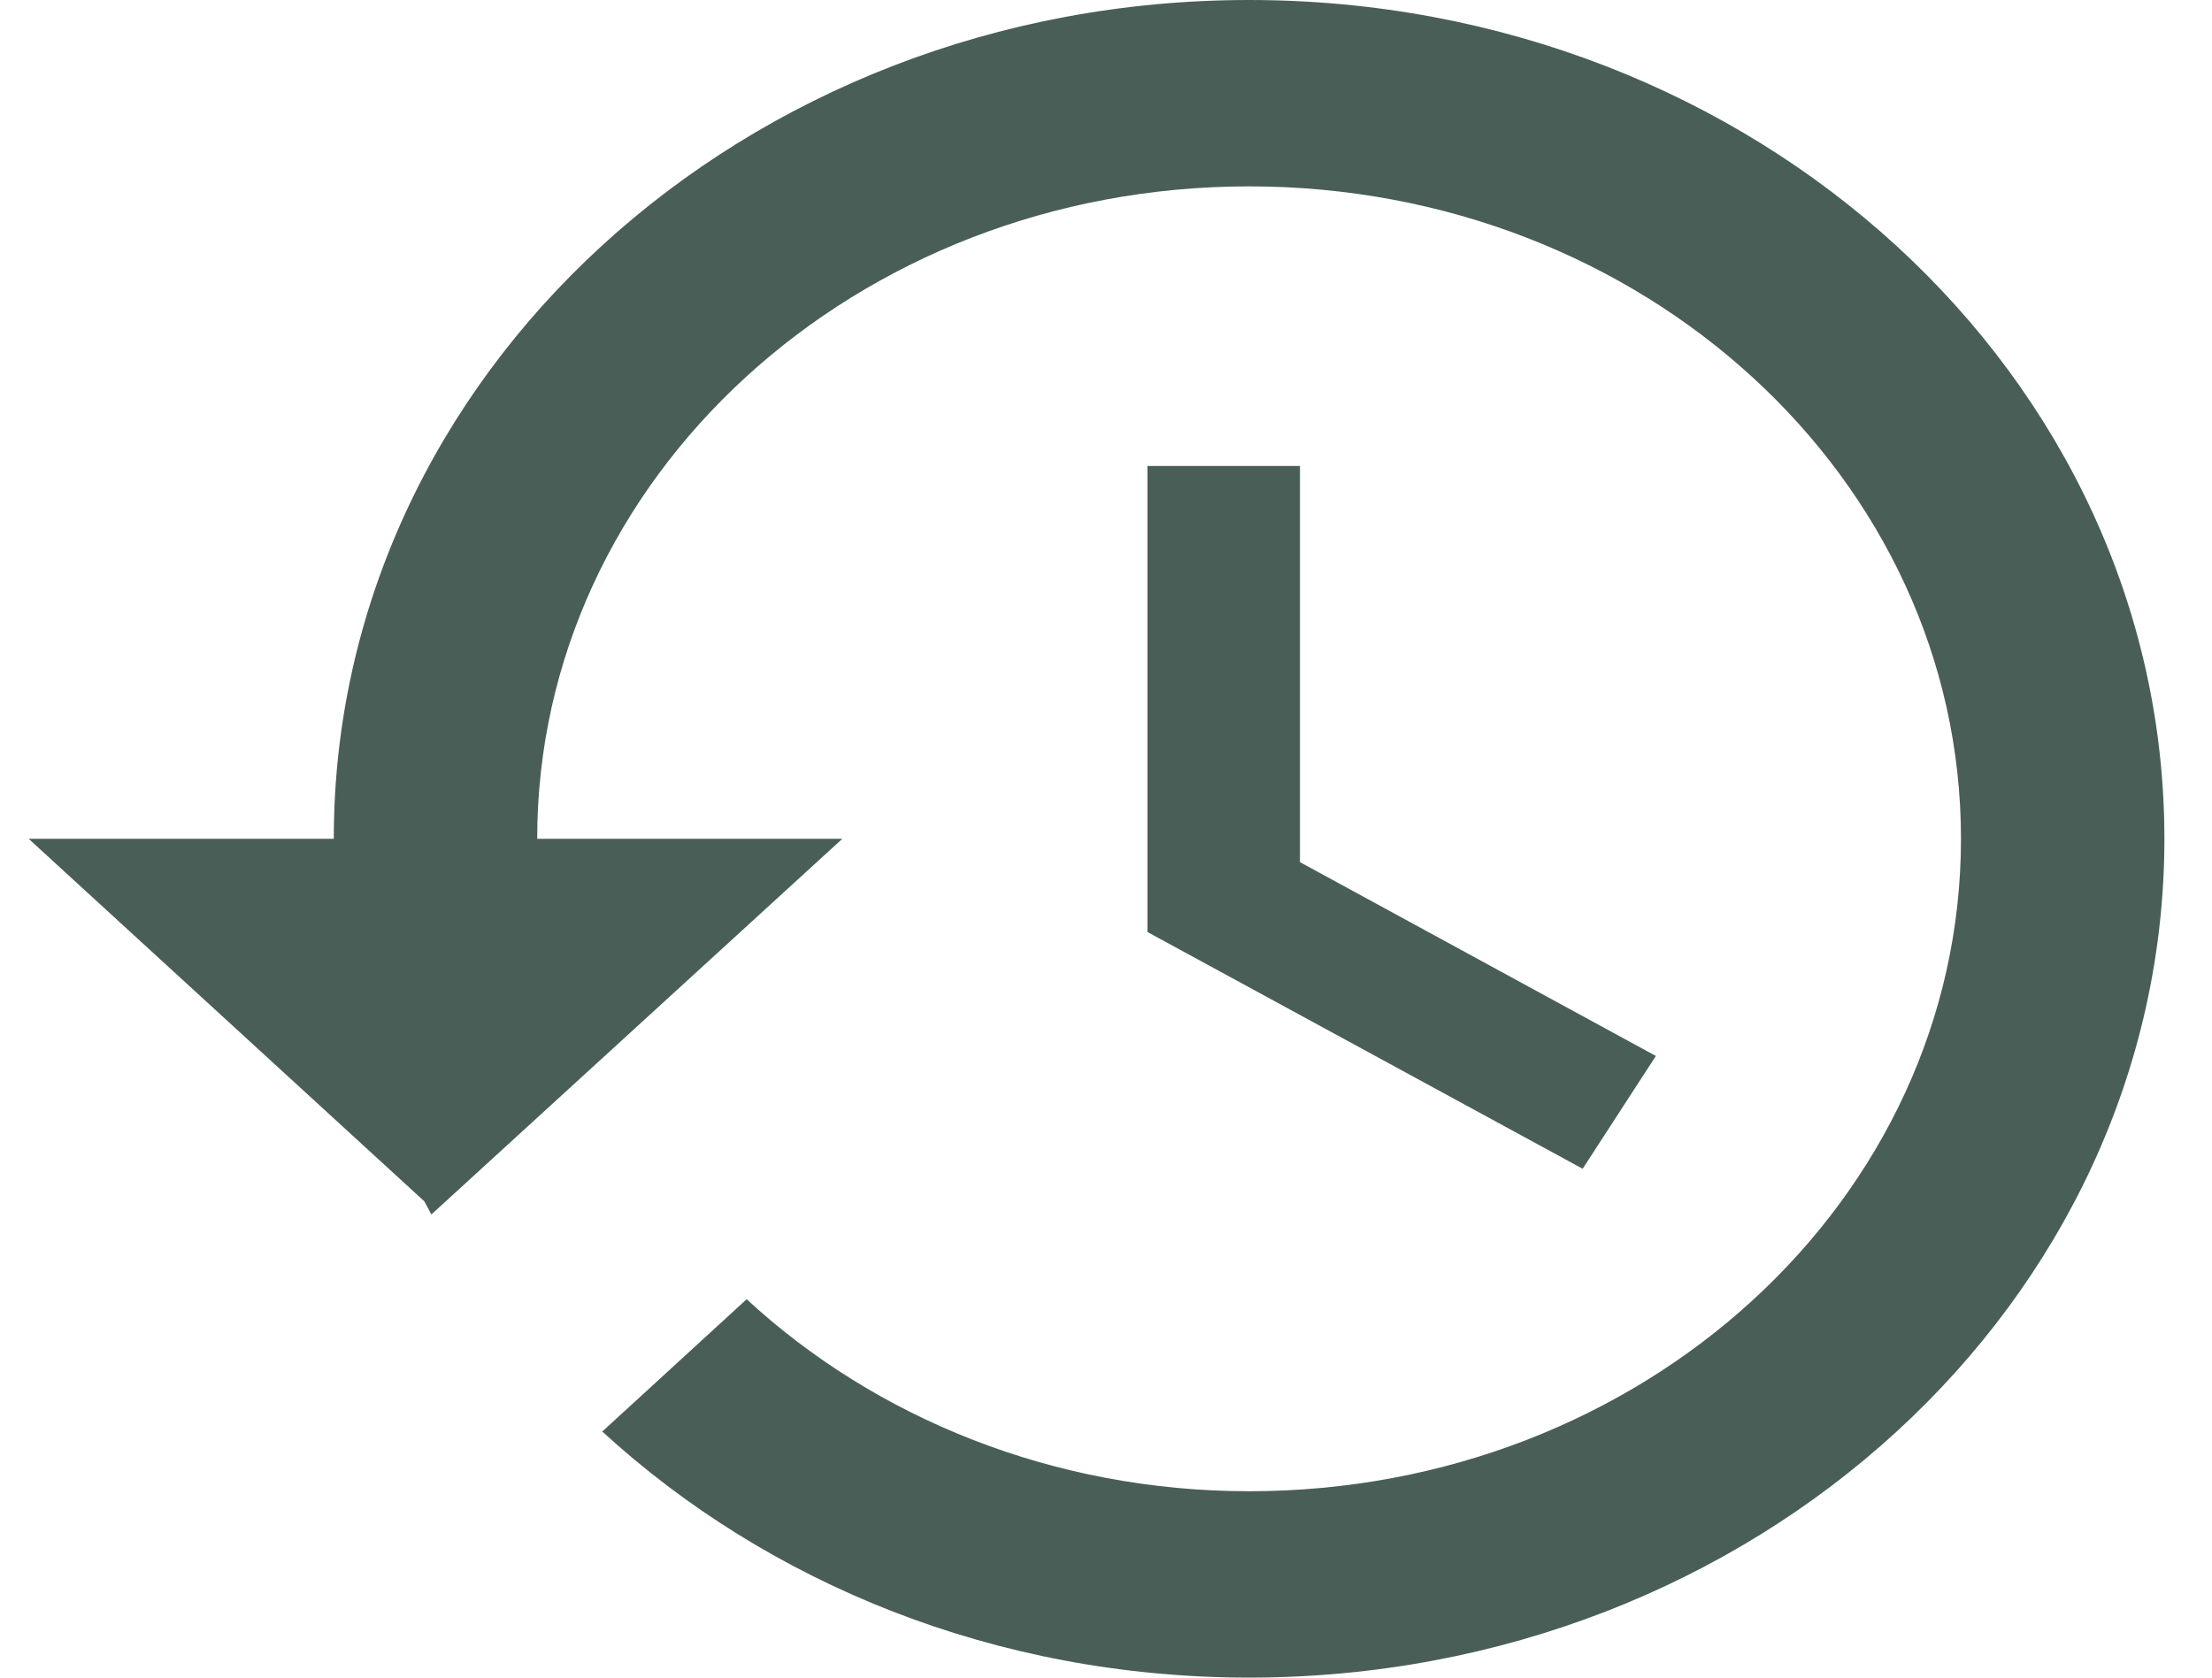 <svg width="29" height="22" viewBox="0 0 29 22" fill="none" xmlns="http://www.w3.org/2000/svg">
<path d="M16.376 0C9.749 0 4.376 4.926 4.376 11H0.376L5.563 15.754L5.656 15.926L11.043 11H7.043C7.043 6.27 11.216 2.444 16.376 2.444C21.536 2.444 25.709 6.27 25.709 11C25.709 15.73 21.536 19.556 16.376 19.556C13.803 19.556 11.469 18.59 9.789 17.038L7.896 18.773C10.069 20.766 13.056 22 16.376 22C23.003 22 28.376 17.074 28.376 11C28.376 4.926 23.003 0 16.376 0ZM15.043 6.111V12.222L20.749 15.327L21.709 13.848L17.043 11.306V6.111H15.043Z" fill="#495E57"/>
</svg>
